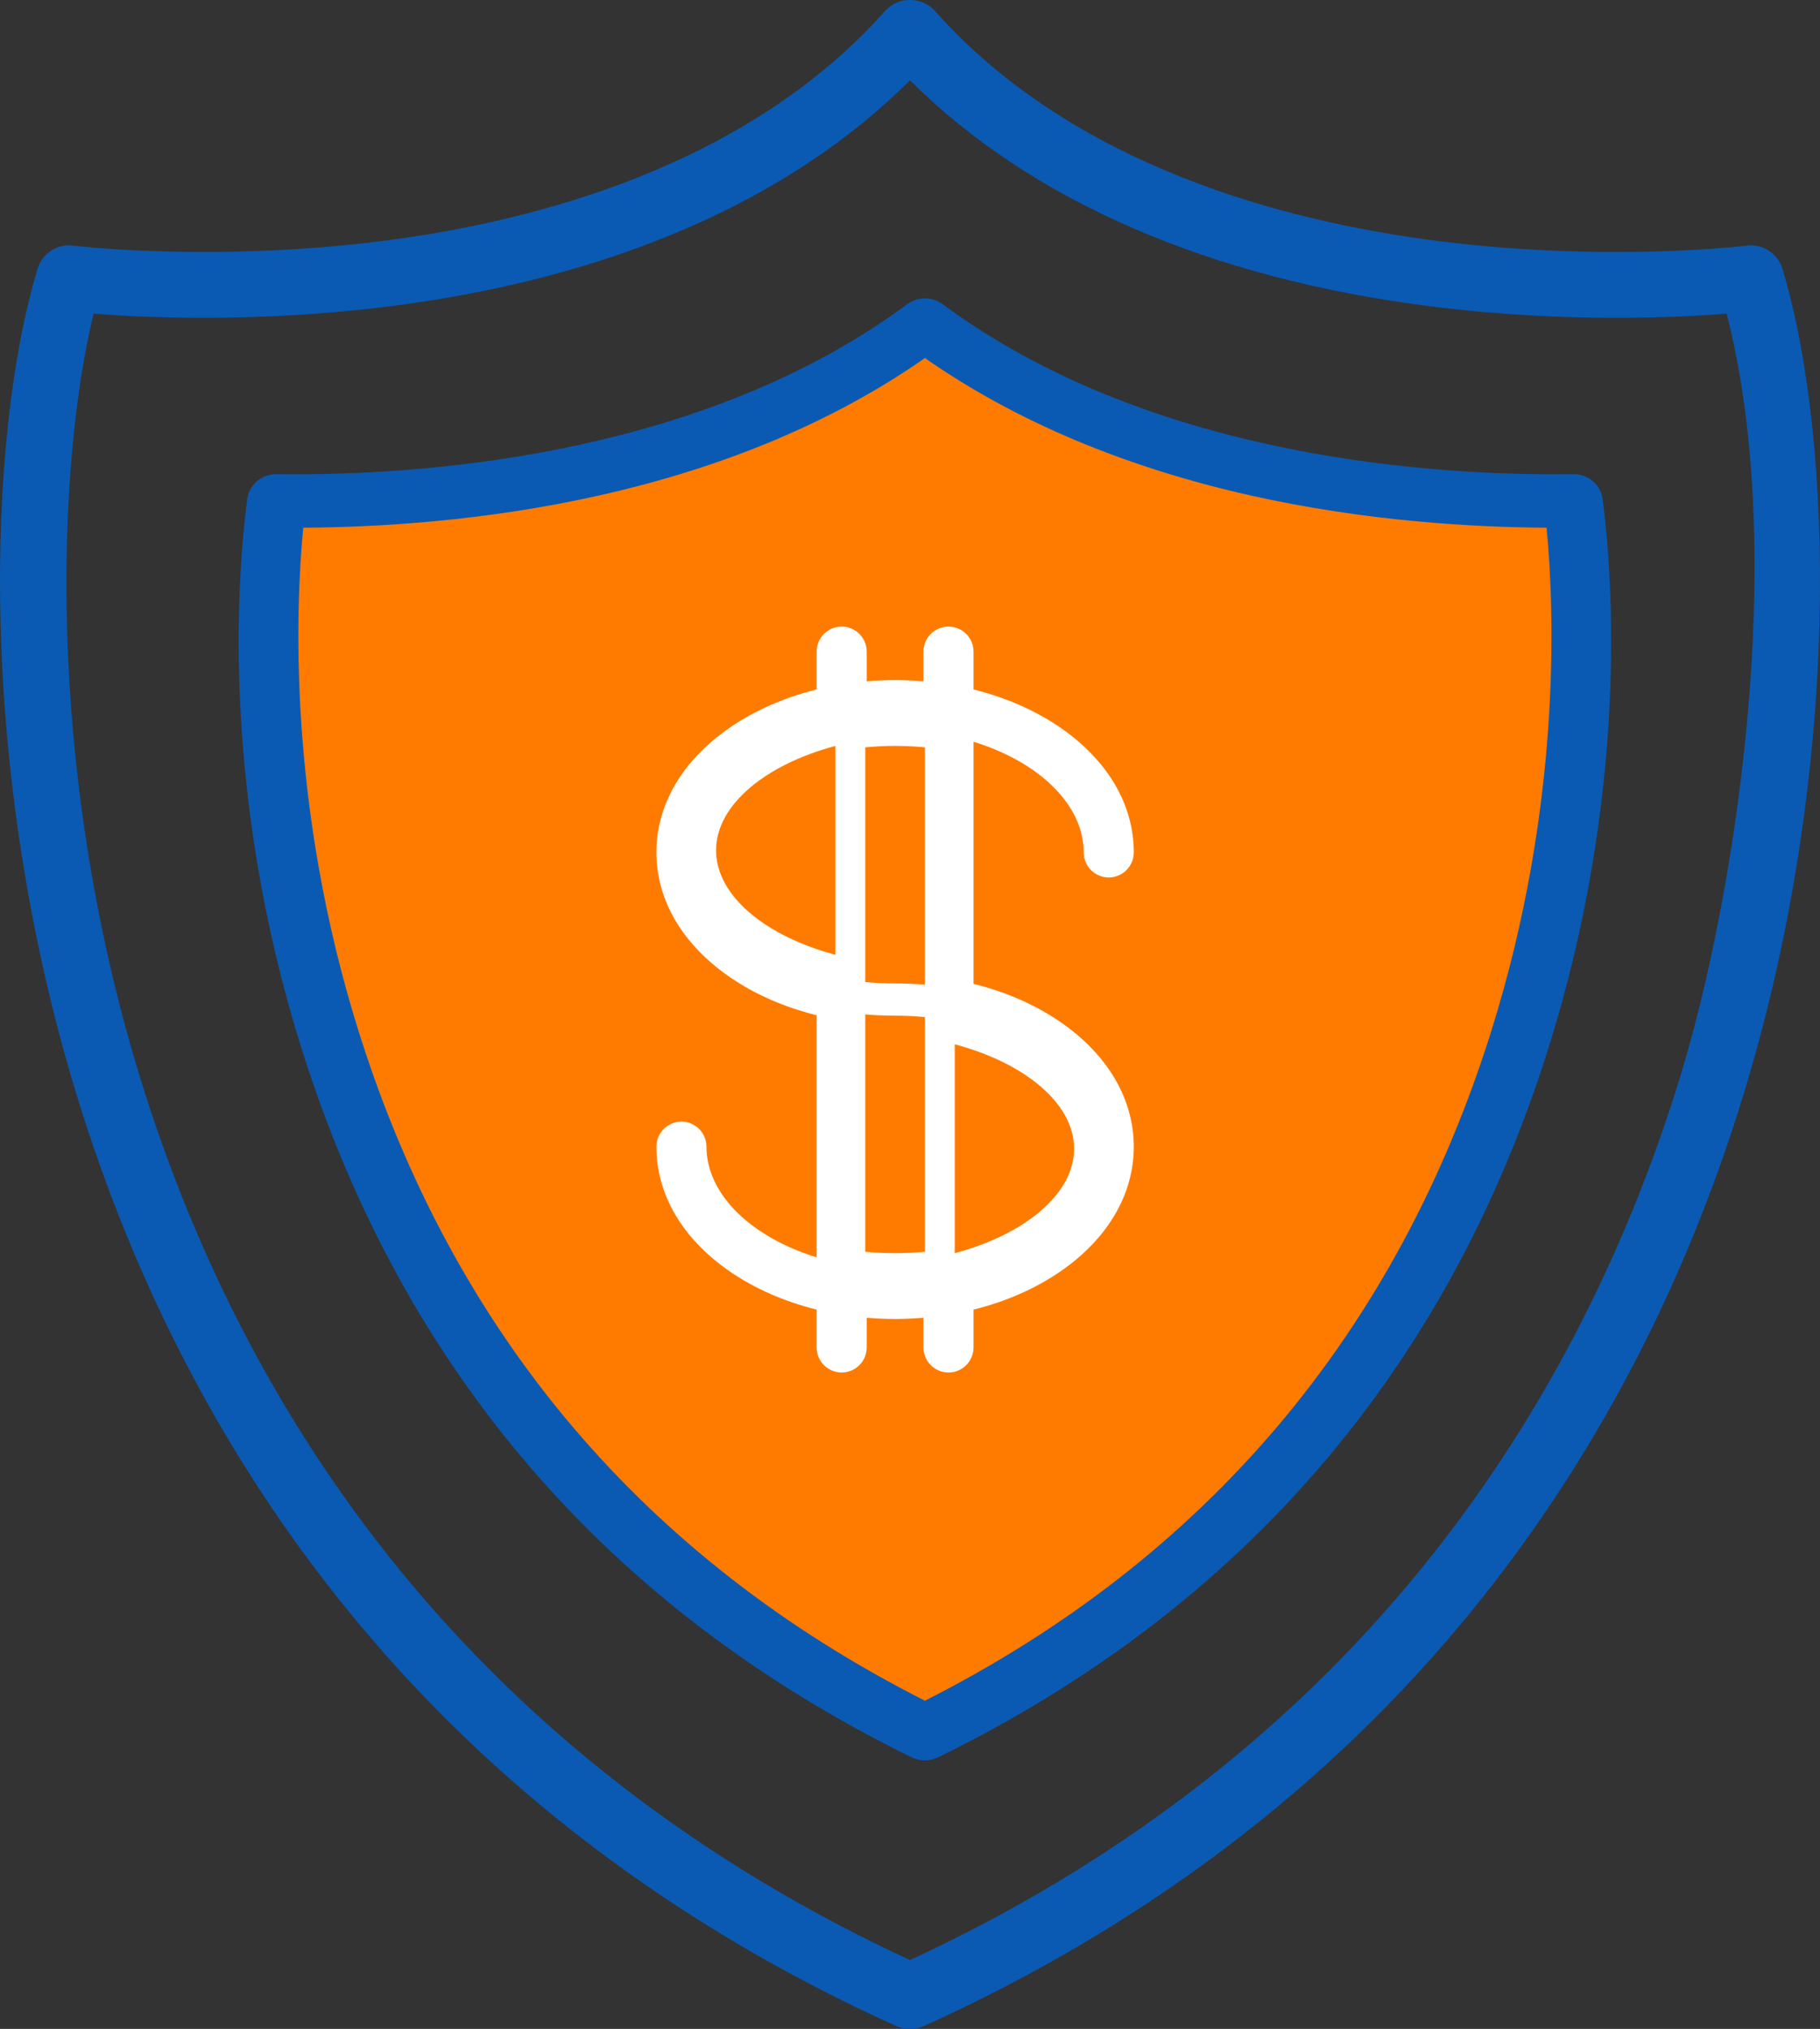 <svg xmlns="http://www.w3.org/2000/svg" width="61" height="68" viewBox="0 0 61 68">
    <rect x="0" y="0" width="61" height="68" fill="#333333" stroke="none"/>
    <g fill="none" fill-rule="evenodd">
        <g>
            <g>
                <path fill="#FF7B00" d="M50.54 34.53c-3.293 10.57-9.922 18.454-19.71 23.44-9.787-4.986-16.416-12.87-19.709-23.44-2.456-7.887-2.2-14.733-1.924-17.622 2.536-.013 6.304-.225 10.295-1.126 4.393-.992 8.203-2.61 11.339-4.812 3.135 2.203 6.945 3.82 11.338 4.812 3.991.9 7.759 1.113 10.295 1.126.276 2.89.532 9.735-1.924 17.621z" transform="translate(-605, -1969) translate(605, 1969)"/>
                <g fill-rule="nonzero">
                    <path fill="#0A5AB3" d="M59.74 9.008c-.155-.514-.66-.841-1.192-.775-.046.006-4.62.562-10.283-.147C43.1 7.44 35.97 5.576 31.338.37c-.218-.245-.52-.37-.824-.37h-.028c-.303 0-.606.125-.824.37-4.62 5.193-11.727 7.06-16.875 7.71-5.67.717-10.29.159-10.335.153-.533-.067-1.037.26-1.192.775-1.715 5.688-2.034 16.79 1.319 27.723 1.99 6.487 5.05 12.295 9.097 17.263 4.797 5.889 10.973 10.568 18.356 13.908.142.065.297.098.454.098h.028c.157 0 .312-.033.455-.098 7.382-3.34 13.558-8.02 18.355-13.908 4.047-4.968 7.108-10.776 9.097-17.263 3.353-10.933 3.034-22.035 1.319-27.723zm-3.426 27.078c-1.906 6.213-4.832 11.77-8.7 16.517-4.484 5.505-10.24 9.907-17.114 13.09-6.874-3.183-12.63-7.585-17.115-13.09-3.867-4.747-6.793-10.304-8.699-16.517-3.231-10.538-2.746-20.67-1.55-25.574 1.69.137 5.436.316 9.873-.24 7.432-.93 13.449-3.543 17.491-7.581 4.042 4.038 10.06 6.651 17.49 7.581 4.444.557 8.194.376 9.881.24 2.098 8.16.26 19.648-1.557 25.574z" transform="translate(-605, -1969) translate(605, 1969)"/>
                    <path fill="#FFF" d="M36.322 28.567c0 .465.375.841.839.841.463 0 .839-.376.839-.84 0-1.604-.874-3.088-2.461-4.182-.84-.578-1.832-1.01-2.91-1.278v-1.267c0-.465-.375-.841-.839-.841-.463 0-.839.376-.839.84v.995c-.314-.026-.63-.041-.951-.041-.32 0-.637.015-.951.041v-.994c0-.465-.376-.841-.84-.841-.463 0-.838.376-.838.84v1.268c-1.078.267-2.07.7-2.91 1.278C22.874 25.48 22 26.964 22 28.567c0 1.603.874 3.088 2.461 4.181.84.579 1.832 1.011 2.91 1.278v8.113c-2.157-.66-3.693-2.091-3.693-3.706 0-.465-.375-.841-.839-.841-.463 0-.839.376-.839.84 0 1.604.874 3.088 2.461 4.182.84.578 1.832 1.01 2.91 1.278v1.267c0 .465.375.841.839.841.463 0 .839-.376.839-.84v-.995c.314.026.63.041.951.041.32 0 .637-.015.951-.041v.994c0 .465.376.841.84.841.463 0 .838-.376.838-.84v-1.268c1.078-.267 2.07-.7 2.91-1.278C37.126 41.52 38 40.036 38 38.433c0-1.603-.874-3.088-2.461-4.181-.84-.579-1.832-1.011-2.91-1.278V24.86c2.157.66 3.693 2.091 3.693 3.706zM24 28.5c0-1.525 1.663-2.877 4-3.5v7c-2.337-.623-4-1.975-4-3.5zM30 42c-.339 0-.673-.016-1-.047V34c.33.026.663.04 1 .04.339 0 .673.016 1 .048v7.865c-.327.03-.66.047-1 .047zm6-3.5c0 1.525-1.663 2.877-4 3.5v-7c2.337.623 4 1.975 4 3.5zM31 33c-.33-.026-.663-.04-1-.04-.339 0-.673-.016-1-.048v-7.865c.327-.03.661-.047 1-.047.339 0 .673.016 1 .047V33z" transform="translate(-605, -1969) translate(605, 1969)"/>
                    <path fill="#0A5AB3" d="M52.728 15.892c-.201.002-.41.004-.623.004-4.785 0-13.813-.741-20.51-5.7-.352-.261-.838-.261-1.19 0-6.697 4.96-15.725 5.7-20.51 5.7-.214 0-.422-.002-.623-.004h-.013c-.494 0-.912.358-.974.837-.348 2.69-.867 9.875 1.832 18.445 3.387 10.756 10.265 18.738 20.441 23.724.14.068.29.102.442.102.151 0 .303-.034.442-.102 10.176-4.986 17.054-12.968 20.441-23.724 2.699-8.57 2.18-15.754 1.832-18.445-.062-.483-.483-.845-.987-.837zm-2.745 18.665C46.81 44.677 40.426 52.226 31 57c-9.426-4.774-15.811-12.322-18.983-22.443-2.365-7.55-2.118-14.106-1.853-16.871 2.443-.013 6.072-.216 9.916-1.08C24.31 15.658 27.98 14.11 31 12c3.02 2.109 6.69 3.657 10.92 4.607 3.844.863 7.473 1.066 9.916 1.079.265 2.765.512 9.32-1.853 16.87z" transform="translate(-605, -1969) translate(605, 1969)"/>
                </g>
            </g>
        </g>
    </g>
</svg>
